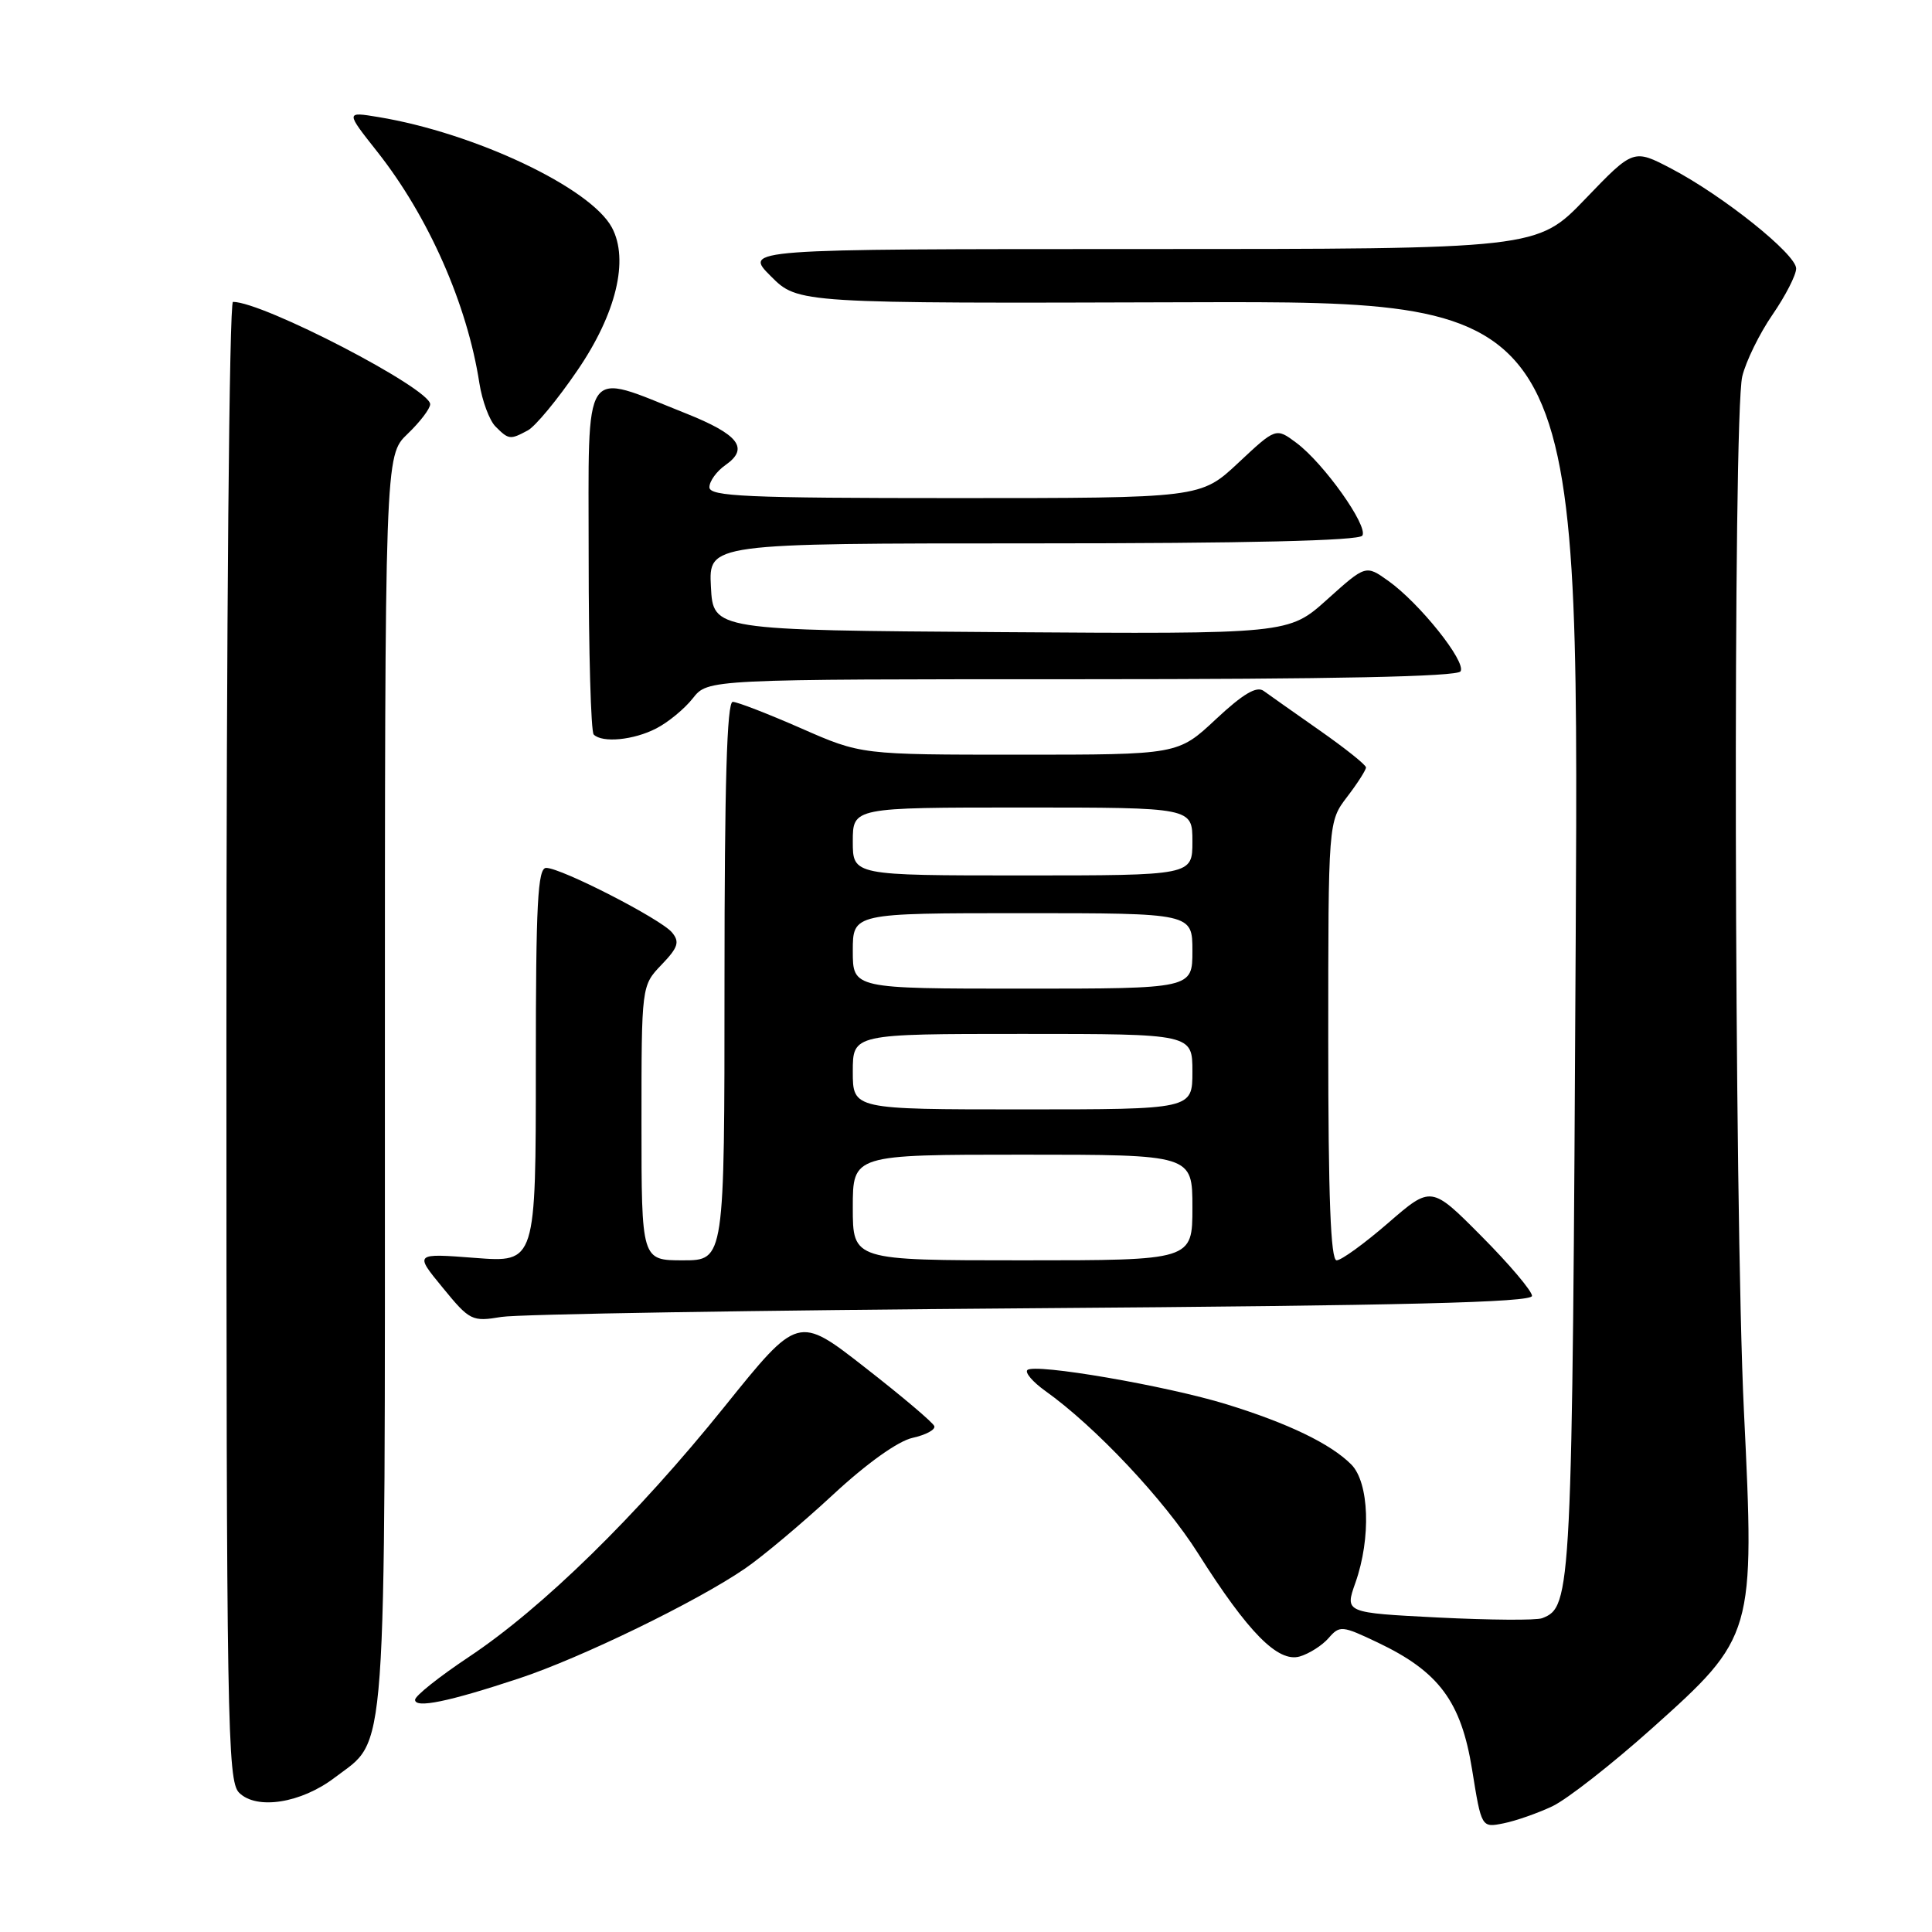 <?xml version="1.0" encoding="UTF-8" standalone="no"?>
<!DOCTYPE svg PUBLIC "-//W3C//DTD SVG 1.1//EN" "http://www.w3.org/Graphics/SVG/1.1/DTD/svg11.dtd" >
<svg xmlns="http://www.w3.org/2000/svg" xmlns:xlink="http://www.w3.org/1999/xlink" version="1.1" viewBox="0 0 256 256">
 <g >
 <path fill="currentColor"
d=" M 205.70 239.34 C 207.65 238.41 213.57 233.78 218.87 229.04 C 232.44 216.90 232.52 216.60 231.08 187.00 C 229.78 160.18 229.60 55.05 230.86 49.87 C 231.34 47.88 233.14 44.20 234.87 41.69 C 236.59 39.19 238.00 36.44 238.00 35.58 C 238.00 33.69 228.35 25.96 221.47 22.35 C 216.44 19.72 216.44 19.72 210.06 26.36 C 203.68 33.00 203.68 33.00 151.11 33.00 C 98.53 33.00 98.53 33.00 102.14 36.60 C 105.74 40.21 105.74 40.21 157.49 40.05 C 209.23 39.90 209.23 39.90 208.79 124.20 C 208.33 211.43 208.25 212.92 204.34 214.42 C 203.58 214.72 197.38 214.67 190.57 214.33 C 178.19 213.70 178.19 213.70 179.60 209.72 C 181.69 203.80 181.43 196.43 179.04 194.04 C 176.30 191.30 170.68 188.59 162.54 186.08 C 154.53 183.61 137.06 180.61 136.13 181.54 C 135.79 181.88 136.85 183.12 138.50 184.30 C 145.13 189.02 154.27 198.73 158.75 205.83 C 165.39 216.33 169.34 220.33 172.23 219.49 C 173.48 219.12 175.20 218.03 176.05 217.05 C 177.52 215.36 177.82 215.39 182.55 217.64 C 190.67 221.50 193.61 225.46 195.06 234.48 C 196.30 242.19 196.30 242.19 199.23 241.60 C 200.84 241.28 203.75 240.26 205.70 239.34 Z  M 44.34 235.55 C 51.37 230.19 51.00 235.32 51.00 143.29 C 51.00 60.37 51.00 60.37 54.00 57.50 C 55.65 55.92 57.00 54.15 57.00 53.56 C 56.99 51.48 34.88 40.00 30.87 40.00 C 30.38 40.00 30.00 82.70 30.00 137.93 C 30.00 228.28 30.13 235.99 31.68 237.54 C 34.00 239.86 39.91 238.93 44.34 235.55 Z  M 68.77 222.40 C 76.95 219.70 92.36 212.21 98.72 207.84 C 101.04 206.25 106.27 201.86 110.35 198.08 C 114.84 193.91 119.00 190.94 120.93 190.52 C 122.68 190.13 123.97 189.44 123.80 188.97 C 123.64 188.50 119.51 185.01 114.62 181.20 C 105.75 174.27 105.75 174.27 96.00 186.39 C 84.41 200.80 71.87 213.08 62.10 219.57 C 58.20 222.17 55.00 224.71 55.00 225.23 C 55.00 226.40 59.41 225.50 68.77 222.40 Z  M 136.75 173.35 C 186.09 172.99 203.00 172.58 203.00 171.71 C 203.00 171.07 200.00 167.52 196.33 163.83 C 189.65 157.10 189.65 157.10 183.94 162.05 C 180.80 164.77 177.73 167.00 177.11 167.00 C 176.32 167.00 176.00 158.63 176.00 137.93 C 176.00 108.87 176.00 108.87 178.50 105.59 C 179.88 103.79 181.00 102.03 181.00 101.69 C 181.00 101.35 178.24 99.15 174.87 96.79 C 171.50 94.43 168.16 92.07 167.44 91.55 C 166.51 90.87 164.72 91.93 161.11 95.30 C 156.09 100.00 156.09 100.00 135.09 100.00 C 114.10 100.00 114.10 100.00 106.14 96.50 C 101.76 94.58 97.69 93.00 97.09 93.00 C 96.32 93.00 96.00 104.00 96.00 130.00 C 96.00 167.00 96.00 167.00 90.50 167.00 C 85.00 167.00 85.00 167.00 85.00 148.80 C 85.00 130.61 85.00 130.61 87.65 127.84 C 89.86 125.54 90.09 124.81 89.04 123.55 C 87.56 121.77 74.36 115.00 72.37 115.00 C 71.25 115.00 71.00 119.72 71.00 141.15 C 71.00 167.30 71.00 167.30 62.96 166.68 C 54.91 166.06 54.91 166.06 58.65 170.61 C 62.24 175.00 62.54 175.15 66.44 174.50 C 68.67 174.13 100.31 173.62 136.75 173.35 Z  M 86.96 96.52 C 88.54 95.71 90.72 93.91 91.81 92.52 C 93.79 90.00 93.79 90.00 143.33 90.00 C 176.64 90.00 193.09 89.66 193.53 88.96 C 194.31 87.69 188.10 79.92 183.96 76.97 C 180.97 74.84 180.97 74.84 175.86 79.43 C 170.76 84.02 170.76 84.02 132.63 83.76 C 94.50 83.50 94.50 83.50 94.20 77.75 C 93.90 72.00 93.90 72.00 136.89 72.00 C 165.20 72.00 180.10 71.65 180.52 70.97 C 181.31 69.69 175.41 61.39 171.78 58.68 C 169.07 56.66 169.07 56.66 164.08 61.33 C 159.09 66.00 159.09 66.00 126.54 66.00 C 98.85 66.00 94.00 65.78 94.00 64.56 C 94.00 63.76 94.96 62.44 96.13 61.62 C 99.31 59.40 97.89 57.57 90.84 54.76 C 76.98 49.25 78.00 47.74 78.00 73.75 C 78.00 86.36 78.30 96.97 78.67 97.33 C 79.81 98.47 83.97 98.07 86.96 96.52 Z  M 69.94 57.03 C 70.93 56.50 73.89 52.93 76.51 49.08 C 81.65 41.57 83.37 34.43 81.08 30.15 C 78.26 24.88 62.92 17.62 50.14 15.51 C 45.79 14.79 45.79 14.79 49.98 20.09 C 56.77 28.68 61.91 40.32 63.52 50.77 C 63.89 53.12 64.85 55.71 65.66 56.52 C 67.41 58.27 67.59 58.29 69.94 57.03 Z  M 113.00 160.00 C 113.00 153.00 113.00 153.00 135.50 153.00 C 158.00 153.00 158.00 153.00 158.00 160.00 C 158.00 167.00 158.00 167.00 135.50 167.00 C 113.00 167.00 113.00 167.00 113.00 160.00 Z  M 113.00 142.00 C 113.00 137.00 113.00 137.00 135.50 137.00 C 158.00 137.00 158.00 137.00 158.00 142.00 C 158.00 147.00 158.00 147.00 135.50 147.00 C 113.00 147.00 113.00 147.00 113.00 142.00 Z  M 113.00 126.00 C 113.00 121.00 113.00 121.00 135.50 121.00 C 158.00 121.00 158.00 121.00 158.00 126.00 C 158.00 131.00 158.00 131.00 135.50 131.00 C 113.00 131.00 113.00 131.00 113.00 126.00 Z  M 113.00 111.50 C 113.00 107.00 113.00 107.00 135.50 107.00 C 158.00 107.00 158.00 107.00 158.00 111.50 C 158.00 116.00 158.00 116.00 135.50 116.00 C 113.00 116.00 113.00 116.00 113.00 111.50 Z "/>
</g>
</svg>